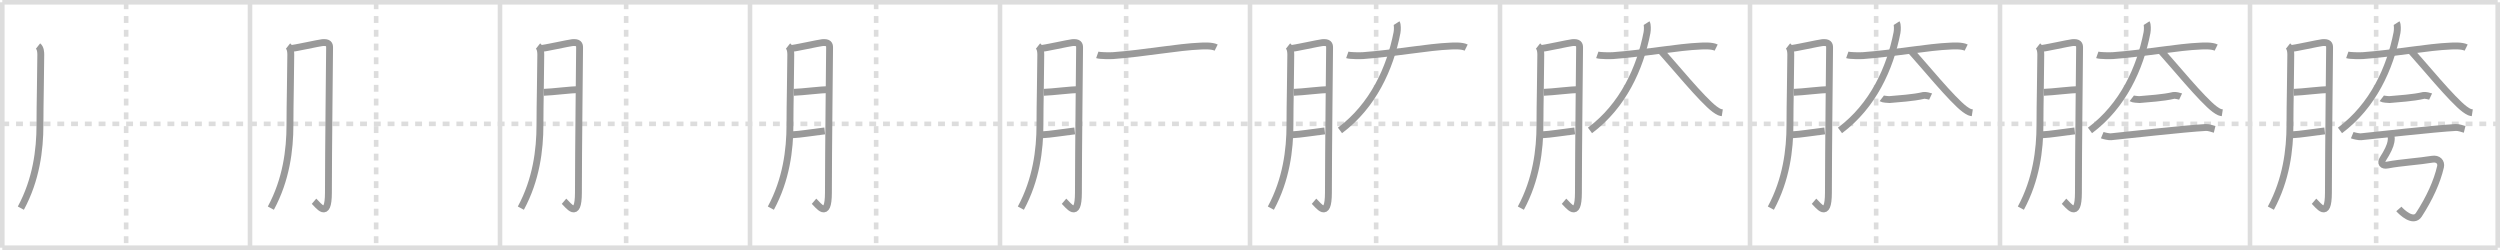 <svg width="1090px" height="109px" viewBox="0 0 1090 109" xmlns="http://www.w3.org/2000/svg" xmlns:xlink="http://www.w3.org/1999/xlink" xml:space="preserve" version="1.1" baseProfile="full">
<line x1="1" y1="1" x2="1089" y2="1" style="stroke:#ddd;stroke-width:2"></line>
<line x1="1" y1="1" x2="1" y2="108" style="stroke:#ddd;stroke-width:2"></line>
<line x1="1" y1="108" x2="1089" y2="108" style="stroke:#ddd;stroke-width:2"></line>
<line x1="1089" y1="1" x2="1089" y2="108" style="stroke:#ddd;stroke-width:2"></line>
<line x1="109" y1="1" x2="109" y2="108" style="stroke:#ddd;stroke-width:2"></line>
<line x1="218" y1="1" x2="218" y2="108" style="stroke:#ddd;stroke-width:2"></line>
<line x1="327" y1="1" x2="327" y2="108" style="stroke:#ddd;stroke-width:2"></line>
<line x1="436" y1="1" x2="436" y2="108" style="stroke:#ddd;stroke-width:2"></line>
<line x1="545" y1="1" x2="545" y2="108" style="stroke:#ddd;stroke-width:2"></line>
<line x1="654" y1="1" x2="654" y2="108" style="stroke:#ddd;stroke-width:2"></line>
<line x1="763" y1="1" x2="763" y2="108" style="stroke:#ddd;stroke-width:2"></line>
<line x1="872" y1="1" x2="872" y2="108" style="stroke:#ddd;stroke-width:2"></line>
<line x1="981" y1="1" x2="981" y2="108" style="stroke:#ddd;stroke-width:2"></line>
<line x1="1" y1="54" x2="1089" y2="54" style="stroke:#ddd;stroke-width:2;stroke-dasharray:3 3"></line>
<line x1="55" y1="1" x2="55" y2="108" style="stroke:#ddd;stroke-width:2;stroke-dasharray:3 3"></line>
<line x1="164" y1="1" x2="164" y2="108" style="stroke:#ddd;stroke-width:2;stroke-dasharray:3 3"></line>
<line x1="273" y1="1" x2="273" y2="108" style="stroke:#ddd;stroke-width:2;stroke-dasharray:3 3"></line>
<line x1="382" y1="1" x2="382" y2="108" style="stroke:#ddd;stroke-width:2;stroke-dasharray:3 3"></line>
<line x1="491" y1="1" x2="491" y2="108" style="stroke:#ddd;stroke-width:2;stroke-dasharray:3 3"></line>
<line x1="600" y1="1" x2="600" y2="108" style="stroke:#ddd;stroke-width:2;stroke-dasharray:3 3"></line>
<line x1="709" y1="1" x2="709" y2="108" style="stroke:#ddd;stroke-width:2;stroke-dasharray:3 3"></line>
<line x1="818" y1="1" x2="818" y2="108" style="stroke:#ddd;stroke-width:2;stroke-dasharray:3 3"></line>
<line x1="927" y1="1" x2="927" y2="108" style="stroke:#ddd;stroke-width:2;stroke-dasharray:3 3"></line>
<line x1="1036" y1="1" x2="1036" y2="108" style="stroke:#ddd;stroke-width:2;stroke-dasharray:3 3"></line>
<path d="M16.58,20.08c1.17,0.92,1.2,2.91,1.2,3.83c0,6.84-0.36,21.59-0.36,30.58c0,10.84-1.61,23.83-8.33,36.26" style="fill:none;stroke:#999;stroke-width:3"></path>

<path d="M125.58,20.08c1.17,0.92,1.2,2.91,1.2,3.83c0,6.84-0.36,21.59-0.36,30.58c0,10.84-1.61,23.83-8.33,36.26" style="fill:none;stroke:#999;stroke-width:3"></path>
<path d="M126.08,21.25c2.04-0.06,12.98-2.54,14.5-2.67c2.72-0.22,3.12,0.79,3.12,2.13c0,3.16-0.51,45.28-0.51,63.24c0,12.35-4.54,5.29-6.28,3.8" style="fill:none;stroke:#999;stroke-width:3"></path>

<path d="M234.58,20.08c1.17,0.92,1.2,2.91,1.2,3.83c0,6.84-0.36,21.59-0.36,30.58c0,10.84-1.61,23.83-8.33,36.26" style="fill:none;stroke:#999;stroke-width:3"></path>
<path d="M235.08,21.25c2.04-0.06,12.98-2.54,14.5-2.67c2.72-0.22,3.12,0.79,3.12,2.13c0,3.16-0.51,45.28-0.51,63.24c0,12.35-4.54,5.29-6.28,3.8" style="fill:none;stroke:#999;stroke-width:3"></path>
<path d="M237.08,40.25c3.98-0.13,11.99-1.19,15.49-1.2" style="fill:none;stroke:#999;stroke-width:3"></path>

<path d="M343.58,20.08c1.17,0.92,1.2,2.91,1.2,3.83c0,6.84-0.36,21.59-0.36,30.58c0,10.84-1.61,23.83-8.33,36.26" style="fill:none;stroke:#999;stroke-width:3"></path>
<path d="M344.08,21.25c2.04-0.06,12.98-2.54,14.5-2.67c2.72-0.22,3.12,0.79,3.12,2.13c0,3.16-0.51,45.28-0.51,63.24c0,12.35-4.54,5.29-6.28,3.8" style="fill:none;stroke:#999;stroke-width:3"></path>
<path d="M346.08,40.25c3.98-0.13,11.99-1.19,15.49-1.2" style="fill:none;stroke:#999;stroke-width:3"></path>
<path d="M345.58,58.75c2.89-0.08,10.08-1.23,14-1.67" style="fill:none;stroke:#999;stroke-width:3"></path>

<path d="M452.58,20.08c1.17,0.92,1.2,2.91,1.2,3.83c0,6.84-0.36,21.59-0.36,30.58c0,10.84-1.61,23.83-8.33,36.26" style="fill:none;stroke:#999;stroke-width:3"></path>
<path d="M453.08,21.25c2.04-0.06,12.98-2.54,14.5-2.67c2.72-0.22,3.12,0.79,3.12,2.13c0,3.16-0.51,45.28-0.51,63.24c0,12.35-4.54,5.29-6.28,3.8" style="fill:none;stroke:#999;stroke-width:3"></path>
<path d="M455.08,40.25c3.98-0.13,11.99-1.19,15.49-1.2" style="fill:none;stroke:#999;stroke-width:3"></path>
<path d="M454.58,58.75c2.89-0.08,10.08-1.23,14-1.67" style="fill:none;stroke:#999;stroke-width:3"></path>
<path d="M478.42,23.92c1.25,0.44,6.01,0.39,6.83,0.33c14.28-1.05,28.05-3.76,38.33-4.17c1.04-0.04,4.73-0.29,6.67,0.67" style="fill:none;stroke:#999;stroke-width:3"></path>

<path d="M561.58,20.08c1.17,0.92,1.2,2.91,1.2,3.83c0,6.84-0.36,21.59-0.36,30.58c0,10.84-1.61,23.83-8.33,36.26" style="fill:none;stroke:#999;stroke-width:3"></path>
<path d="M562.08,21.25c2.04-0.06,12.98-2.54,14.5-2.67c2.72-0.22,3.12,0.79,3.12,2.13c0,3.16-0.51,45.28-0.51,63.24c0,12.35-4.54,5.29-6.28,3.8" style="fill:none;stroke:#999;stroke-width:3"></path>
<path d="M564.08,40.25c3.98-0.13,11.99-1.19,15.49-1.2" style="fill:none;stroke:#999;stroke-width:3"></path>
<path d="M563.58,58.75c2.89-0.08,10.08-1.23,14-1.67" style="fill:none;stroke:#999;stroke-width:3"></path>
<path d="M587.42,23.92c1.25,0.44,6.01,0.39,6.83,0.33c14.28-1.05,28.05-3.76,38.33-4.17c1.04-0.04,4.73-0.29,6.67,0.67" style="fill:none;stroke:#999;stroke-width:3"></path>
<path d="M608.92,10.08c0.4,0.63,0.42,2.87,0.17,4.17C606.07,29.8,598.61,46.16,584.23,56.86" style="fill:none;stroke:#999;stroke-width:3"></path>

<path d="M670.58,20.08c1.17,0.92,1.2,2.91,1.2,3.83c0,6.84-0.36,21.59-0.36,30.58c0,10.84-1.61,23.83-8.33,36.26" style="fill:none;stroke:#999;stroke-width:3"></path>
<path d="M671.08,21.25c2.04-0.06,12.98-2.54,14.5-2.67c2.72-0.22,3.12,0.79,3.12,2.13c0,3.16-0.51,45.28-0.51,63.24c0,12.35-4.54,5.29-6.28,3.8" style="fill:none;stroke:#999;stroke-width:3"></path>
<path d="M673.08,40.25c3.98-0.13,11.99-1.19,15.49-1.2" style="fill:none;stroke:#999;stroke-width:3"></path>
<path d="M672.58,58.75c2.89-0.08,10.08-1.23,14-1.67" style="fill:none;stroke:#999;stroke-width:3"></path>
<path d="M696.42,23.92c1.25,0.44,6.01,0.39,6.83,0.33c14.28-1.05,28.05-3.76,38.33-4.17c1.04-0.04,4.73-0.29,6.67,0.67" style="fill:none;stroke:#999;stroke-width:3"></path>
<path d="M717.92,10.08c0.4,0.63,0.42,2.87,0.17,4.17C715.07,29.8,707.61,46.16,693.23,56.86" style="fill:none;stroke:#999;stroke-width:3"></path>
<path d="M723.92,21.92c5.43,5.97,18.29,21.71,23.71,25.71c1.85,1.36,2.45,1.41,3.29,1.54" style="fill:none;stroke:#999;stroke-width:3"></path>

<path d="M779.58,20.08c1.17,0.92,1.2,2.91,1.2,3.83c0,6.84-0.36,21.59-0.36,30.58c0,10.84-1.61,23.83-8.33,36.26" style="fill:none;stroke:#999;stroke-width:3"></path>
<path d="M780.08,21.25c2.04-0.06,12.98-2.54,14.5-2.67c2.72-0.22,3.12,0.79,3.12,2.13c0,3.16-0.51,45.28-0.51,63.24c0,12.35-4.54,5.29-6.28,3.8" style="fill:none;stroke:#999;stroke-width:3"></path>
<path d="M782.08,40.25c3.98-0.13,11.99-1.19,15.49-1.2" style="fill:none;stroke:#999;stroke-width:3"></path>
<path d="M781.58,58.75c2.89-0.08,10.08-1.23,14-1.67" style="fill:none;stroke:#999;stroke-width:3"></path>
<path d="M805.42,23.92c1.25,0.44,6.01,0.39,6.83,0.33c14.28-1.05,28.05-3.76,38.33-4.17c1.04-0.04,4.73-0.29,6.67,0.67" style="fill:none;stroke:#999;stroke-width:3"></path>
<path d="M826.92,10.08c0.4,0.63,0.42,2.87,0.17,4.17C824.07,29.8,816.61,46.16,802.23,56.86" style="fill:none;stroke:#999;stroke-width:3"></path>
<path d="M832.92,21.92c5.43,5.97,18.29,21.71,23.71,25.71c1.85,1.36,2.45,1.41,3.29,1.54" style="fill:none;stroke:#999;stroke-width:3"></path>
<path d="M820.42,42.92c0.35,0.27,2.97,0.53,3.33,0.5c3.79-0.36,10.41-0.72,15-1.83c0.58-0.14,2.7,0.36,3,0.5" style="fill:none;stroke:#999;stroke-width:3"></path>

<path d="M888.58,20.08c1.17,0.92,1.2,2.91,1.2,3.83c0,6.84-0.36,21.59-0.36,30.58c0,10.84-1.61,23.83-8.33,36.26" style="fill:none;stroke:#999;stroke-width:3"></path>
<path d="M889.08,21.25c2.04-0.06,12.98-2.54,14.5-2.67c2.72-0.22,3.12,0.79,3.12,2.13c0,3.16-0.51,45.28-0.51,63.24c0,12.35-4.54,5.29-6.28,3.8" style="fill:none;stroke:#999;stroke-width:3"></path>
<path d="M891.08,40.25c3.98-0.13,11.99-1.19,15.49-1.2" style="fill:none;stroke:#999;stroke-width:3"></path>
<path d="M890.58,58.75c2.89-0.08,10.08-1.23,14-1.67" style="fill:none;stroke:#999;stroke-width:3"></path>
<path d="M914.42,23.92c1.25,0.44,6.01,0.39,6.83,0.33c14.28-1.05,28.05-3.76,38.33-4.17c1.04-0.04,4.73-0.29,6.67,0.67" style="fill:none;stroke:#999;stroke-width:3"></path>
<path d="M935.92,10.08c0.4,0.63,0.42,2.87,0.17,4.17C933.07,29.8,925.61,46.16,911.23,56.86" style="fill:none;stroke:#999;stroke-width:3"></path>
<path d="M941.92,21.92c5.43,5.97,18.29,21.71,23.71,25.71c1.85,1.36,2.45,1.41,3.29,1.54" style="fill:none;stroke:#999;stroke-width:3"></path>
<path d="M929.42,42.92c0.35,0.27,2.97,0.53,3.33,0.5c3.79-0.36,10.41-0.72,15-1.83c0.58-0.14,2.7,0.36,3,0.5" style="fill:none;stroke:#999;stroke-width:3"></path>
<path d="M916.58,58.92c0.79,0.33,3.01,0.79,3.8,0.71c4.95-0.5,32.55-3.59,41.37-4.05c1.32-0.07,3.17,0.67,3.83,0.83" style="fill:none;stroke:#999;stroke-width:3"></path>

<path d="M997.58,20.08c1.17,0.92,1.2,2.91,1.2,3.83c0,6.84-0.36,21.59-0.36,30.58c0,10.84-1.61,23.83-8.33,36.26" style="fill:none;stroke:#999;stroke-width:3"></path>
<path d="M998.08,21.25c2.04-0.06,12.98-2.54,14.5-2.67c2.72-0.22,3.12,0.79,3.12,2.13c0,3.16-0.51,45.28-0.51,63.24c0,12.35-4.54,5.29-6.28,3.8" style="fill:none;stroke:#999;stroke-width:3"></path>
<path d="M1000.08,40.25c3.98-0.13,11.99-1.19,15.49-1.2" style="fill:none;stroke:#999;stroke-width:3"></path>
<path d="M999.58,58.75c2.89-0.08,10.08-1.23,14-1.67" style="fill:none;stroke:#999;stroke-width:3"></path>
<path d="M1023.42,23.92c1.25,0.44,6.01,0.39,6.83,0.33c14.28-1.05,28.05-3.76,38.33-4.17c1.04-0.04,4.73-0.29,6.67,0.67" style="fill:none;stroke:#999;stroke-width:3"></path>
<path d="M1044.92,10.08c0.4,0.63,0.42,2.87,0.17,4.17C1042.07,29.8,1034.61,46.16,1020.23,56.86" style="fill:none;stroke:#999;stroke-width:3"></path>
<path d="M1050.92,21.92c5.43,5.97,18.29,21.71,23.71,25.71c1.85,1.36,2.45,1.41,3.29,1.54" style="fill:none;stroke:#999;stroke-width:3"></path>
<path d="M1038.42,42.92c0.35,0.27,2.97,0.53,3.33,0.5c3.79-0.36,10.41-0.72,15-1.83c0.58-0.14,2.7,0.36,3,0.5" style="fill:none;stroke:#999;stroke-width:3"></path>
<path d="M1025.58,58.92c0.79,0.33,3.01,0.79,3.8,0.71c4.95-0.5,32.55-3.59,41.37-4.05c1.32-0.07,3.17,0.67,3.83,0.83" style="fill:none;stroke:#999;stroke-width:3"></path>
<path d="M1042.38,59.24c0.32,0.85,0.27,1.33,0.06,2.68c-0.24,1.55-1.51,4.34-3.45,7.31c-1.22,1.87-0.32,3.17,1.95,2.73c5.77-1.12,14.06-1.6,19.47-2.53c2.63-0.45,4.12,1.27,3.66,3.27c-1.5,6.55-4.83,13.82-9.45,20.93c-2.41,3.71-7.47-1.1-8.72-2.53" style="fill:none;stroke:#999;stroke-width:3"></path>

</svg>